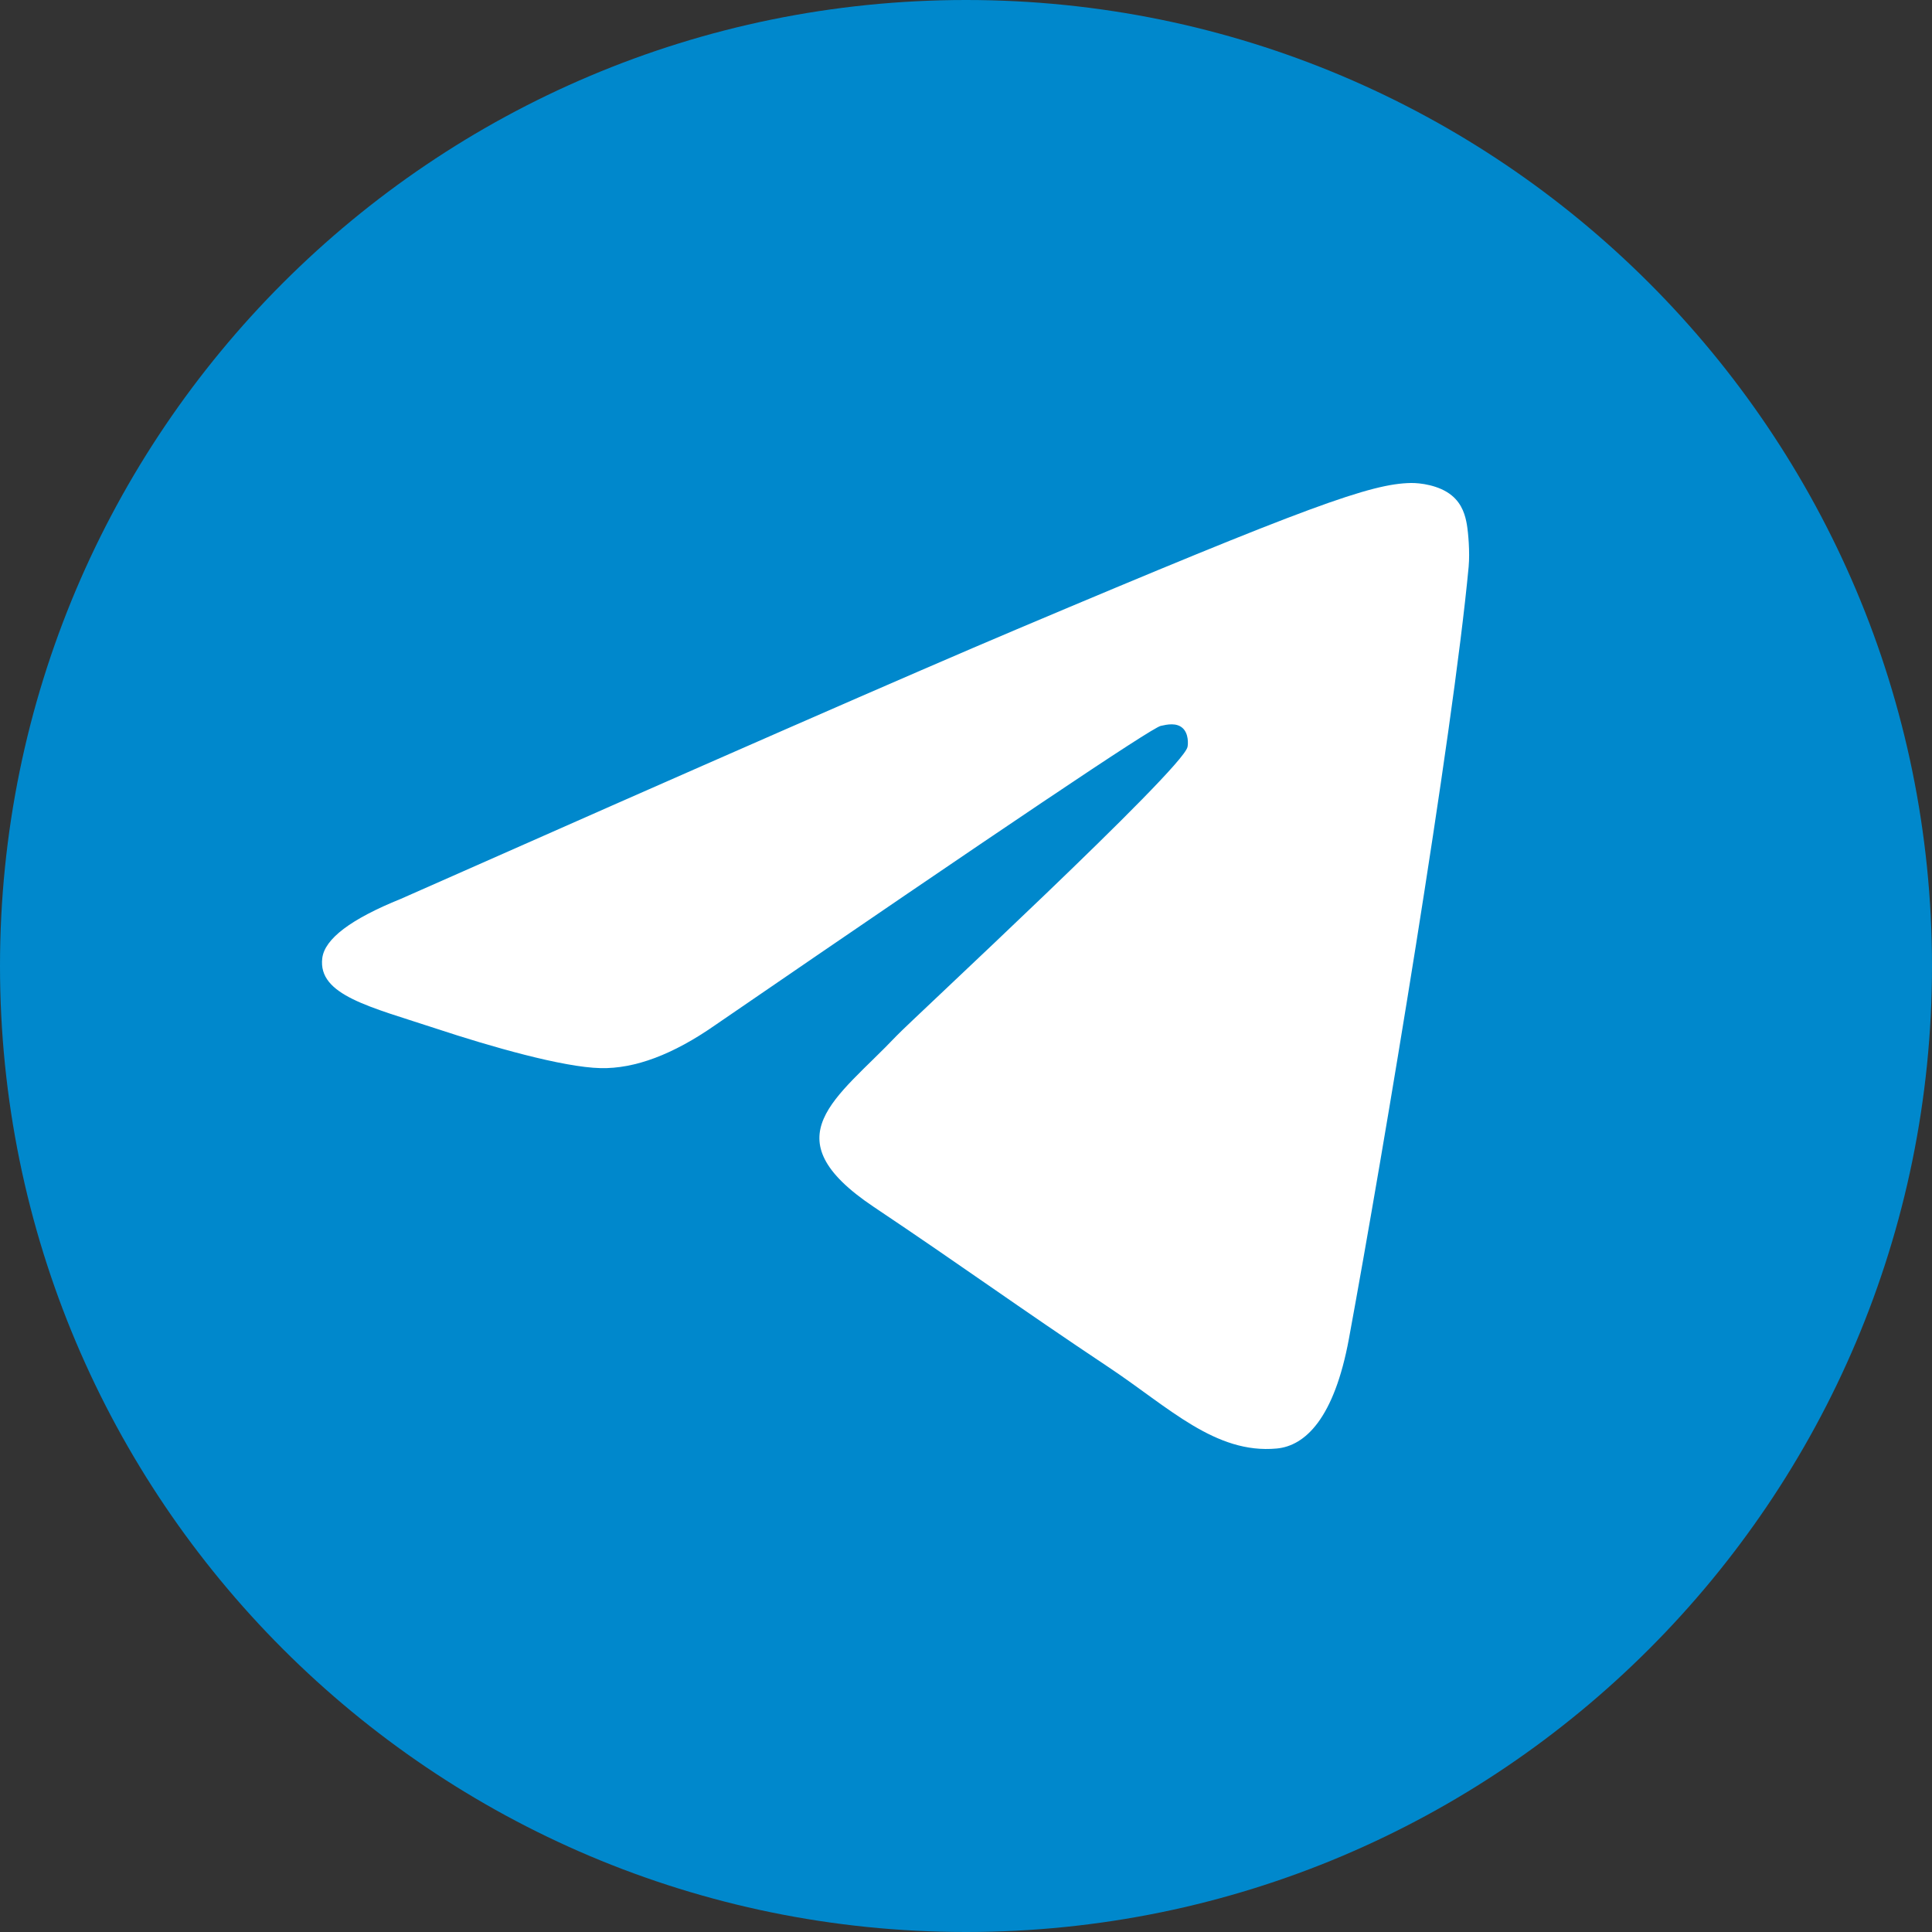 <svg width="36" height="36" viewBox="0 0 36 36" fill="none" xmlns="http://www.w3.org/2000/svg">
<rect x="0" y="0" width="36" height="36" fill="#333333" stroke="none"/>
<path d="M18 36C27.941 36 36 27.941 36 18C36 8.059 27.941 0 18 0C8.059 0 0 8.059 0 18C0 27.941 8.059 36 18 36Z" fill="#0088CC"/>
<path fill-rule="evenodd" clip-rule="evenodd" d="M7.469 16.749C13.207 14.209 17.033 12.534 18.948 11.725C24.414 9.415 25.549 9.013 26.29 9C26.453 8.997 26.817 9.038 27.052 9.233C27.252 9.397 27.306 9.619 27.333 9.774C27.359 9.93 27.391 10.284 27.366 10.562C27.069 13.724 25.788 21.399 25.136 24.941C24.86 26.439 24.316 26.942 23.79 26.991C22.648 27.098 21.779 26.224 20.672 25.486C18.94 24.332 17.962 23.614 16.28 22.488C14.337 21.187 15.597 20.471 16.704 19.303C16.994 18.997 22.03 14.342 22.127 13.92C22.14 13.867 22.151 13.67 22.036 13.566C21.921 13.463 21.751 13.498 21.628 13.526C21.454 13.566 18.687 15.425 13.326 19.102C12.541 19.65 11.829 19.917 11.192 19.903C10.489 19.888 9.137 19.5 8.132 19.168C6.899 18.761 5.92 18.545 6.005 17.854C6.05 17.494 6.538 17.125 7.469 16.749Z" fill="white"/>
</svg>
